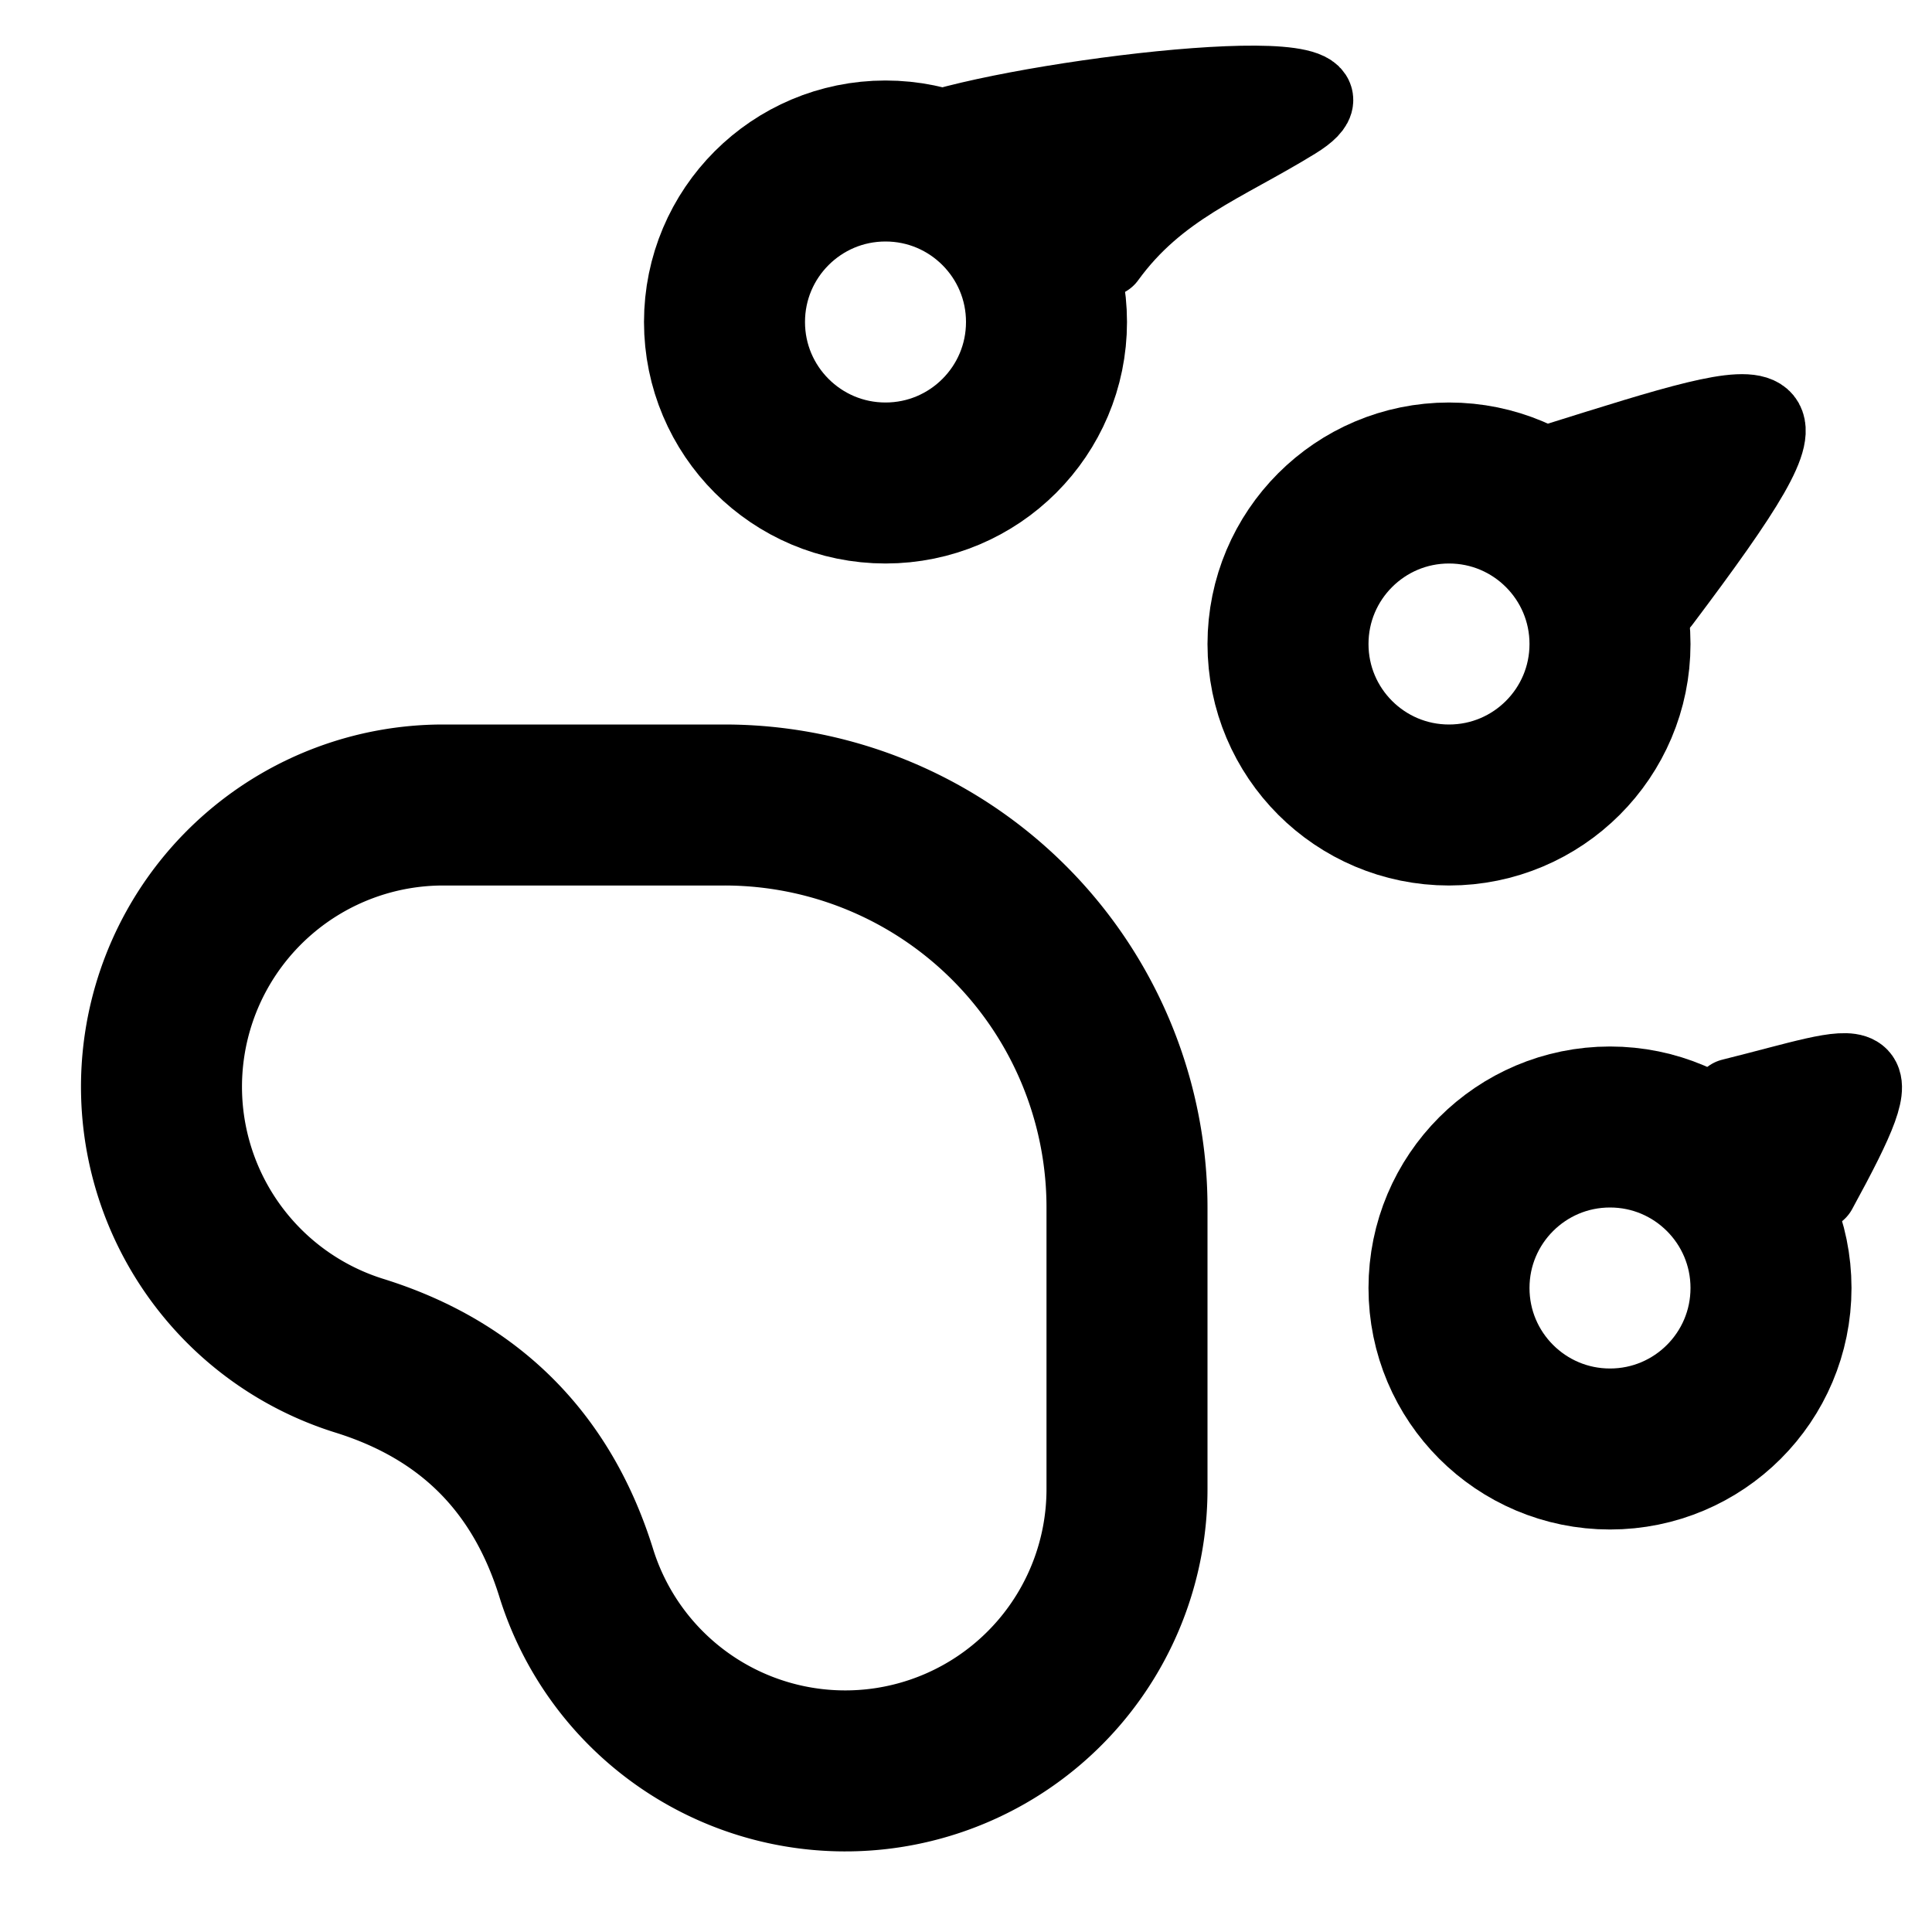 <svg width="24" height="24" viewBox="0 0 24 24" fill="none" stroke="currentColor" stroke-width="2" stroke-linecap="round" stroke-linejoin="round" xmlns="http://www.w3.org/2000/svg">
  <defs></defs>
  <circle cx="11" cy="4" r="2"></circle>
  <circle cx="18" cy="8" r="2"></circle>
  <circle cx="20" cy="16" r="2"></circle>
  <path d="M9 10a5 5 0 0 1 5 5v3.5a3.5 3.5 0 0 1-6.84 1.045Q6.52 17.48 4.46 16.84A3.5 3.5 0 0 1 5.5 10Z"></path>
  <path stroke-width="1" fill="currentColor" d="M 11.584 1.639 C 13.015 1.191 17.355 0.694 16.079 1.481 C 15.194 2.027 14.372 2.309 13.734 3.188"></path>
  <path stroke-width="1" fill="currentColor" d="M 19.33 5.755 C 22.279 4.832 22.736 4.654 20.623 7.461"></path>
  <path stroke-width="1" fill="currentColor" d="M 21.515 13.649 C 23.224 13.225 23.573 12.941 22.569 14.781"></path>
</svg>
